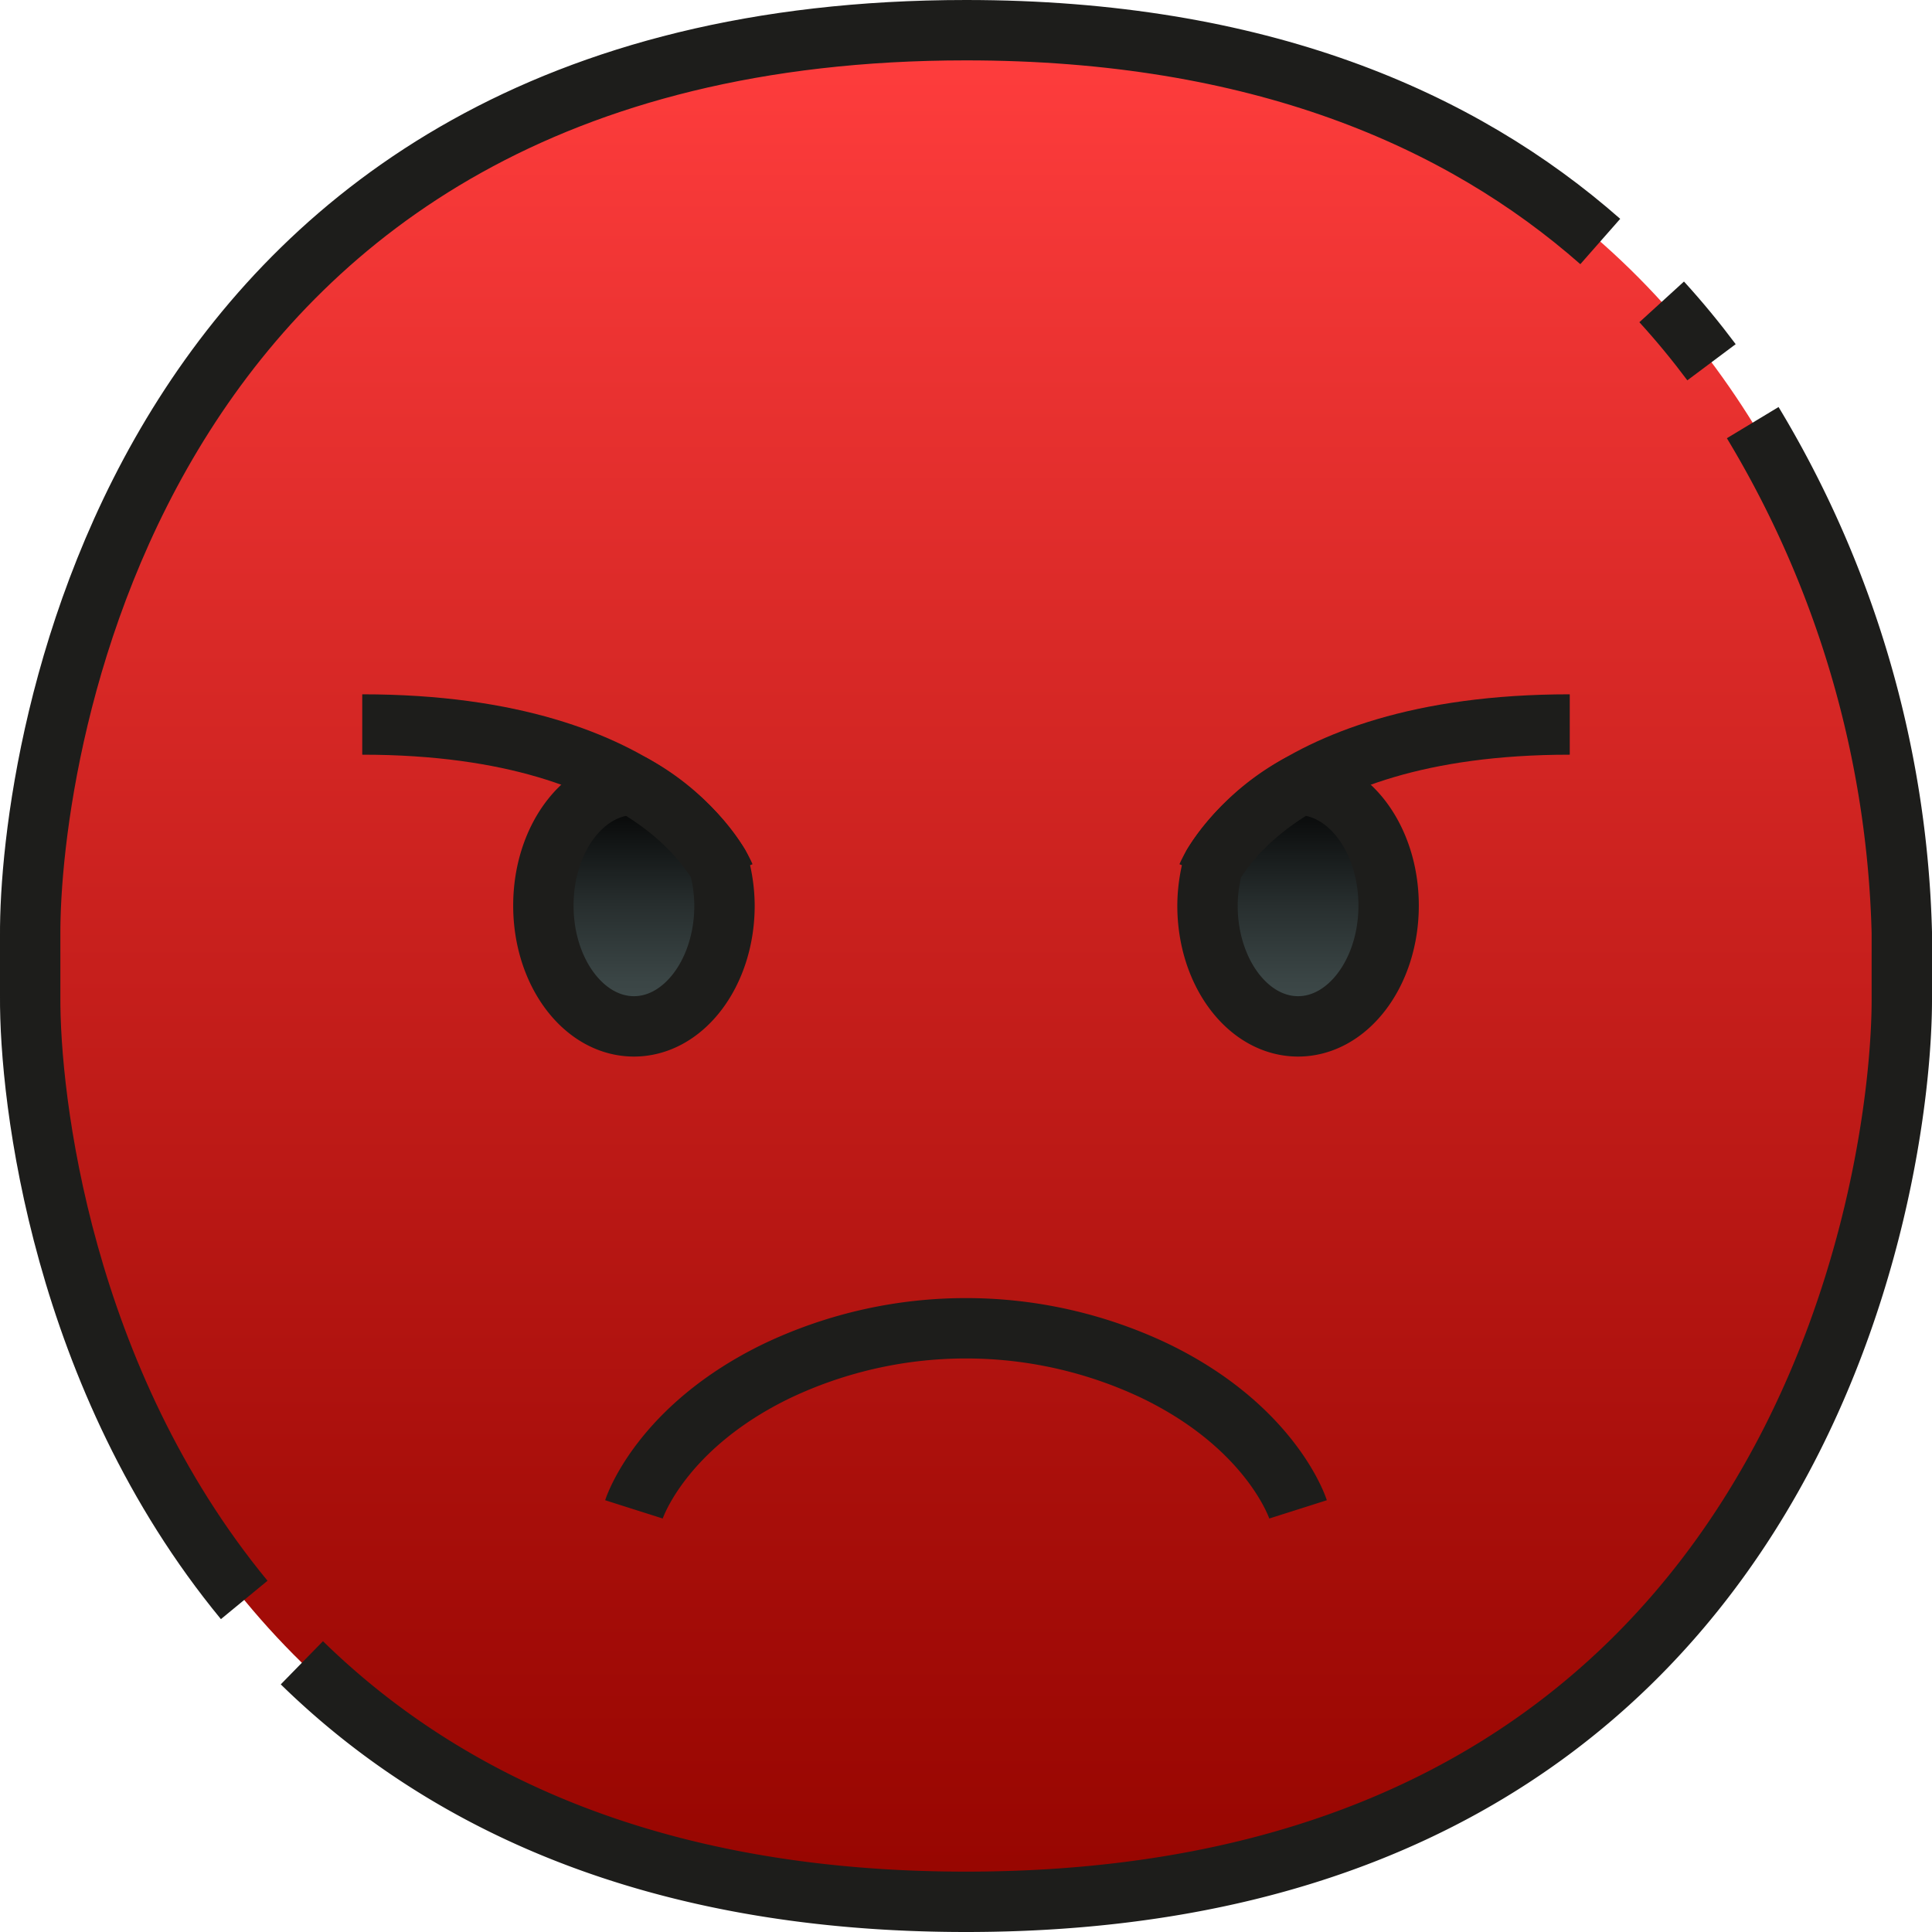 <svg xmlns="http://www.w3.org/2000/svg" xmlns:xlink="http://www.w3.org/1999/xlink" viewBox="0 0 64 64"><defs><linearGradient id="linear-gradient" x1="32" y1="1.304" x2="32" y2="63.304" gradientUnits="userSpaceOnUse"><stop offset="0" stop-color="#ff3d3d"/><stop offset="0.307" stop-color="#db2a28"/><stop offset="0.771" stop-color="#a90f0b"/><stop offset="1" stop-color="#960500"/></linearGradient><linearGradient id="linear-gradient-2" x1="43" y1="34.075" x2="43" y2="26.102" gradientUnits="userSpaceOnUse"><stop offset="0.005" stop-color="#414d4d"/><stop offset="0.206" stop-color="#3a4545"/><stop offset="0.522" stop-color="#272e2e"/><stop offset="0.914" stop-color="#080909"/><stop offset="1"/></linearGradient><linearGradient id="linear-gradient-3" x1="21" y1="34.019" x2="21" y2="26.216" xlink:href="#linear-gradient-2"/></defs><g id="_19-Pouting_Face" data-name="19-Pouting Face"><path d="M32,63C4.3,63,.962,39,1,33V31C.962,25,4.3,1,32,1h0C59.7,1,63.038,25,63,31v2C63.038,39,59.7,63,32,63Z" style="fill:url(#linear-gradient)"/><path d="M43.023,26a7.788,7.788,0,0,0-2.834,2.64A5.177,5.177,0,0,0,40,30c0,2.209,1.343,4,3,4s3-1.791,3-4S44.669,26.02,43.023,26Z" style="fill:url(#linear-gradient-2)"/><path d="M20.977,26a7.788,7.788,0,0,1,2.834,2.64A5.177,5.177,0,0,1,24,30c0,2.209-1.343,4-3,4s-3-1.791-3-4S19.331,26.02,20.977,26Z" style="fill:url(#linear-gradient-3)"/><path d="M55.045,10c.592.649,1.141,1.318,1.651,2" style="fill:none;stroke:#1d1d1b;stroke-linejoin:round;stroke-width:2px"/><path d="M8.09,53C2.05,45.666.977,36.416,1,33V31C.96,25,4.3,1,32,1c9.68,0,16.385,2.931,21.011,7" style="fill:none;stroke:#1d1d1b;stroke-linejoin:round;stroke-width:2px"/><path d="M58.061,14A34.4,34.4,0,0,1,63,30.89V33c.04,6-3.3,30-31,30-10.393,0-17.357-3.379-22-7.918" style="fill:none;stroke:#1d1d1b;stroke-linejoin:round;stroke-width:2px"/><path d="M21,50s.863-2.716,4.749-4.592a14.582,14.582,0,0,1,12.5,0C42.137,47.284,43,50,43,50" style="fill:none;stroke:#1d1d1b;stroke-linejoin:round;stroke-width:2px"/><path d="M43.023,26a7.788,7.788,0,0,0-2.834,2.64A5.177,5.177,0,0,0,40,30c0,2.209,1.343,4,3,4s3-1.791,3-4S44.669,26.02,43.023,26Z" style="fill:none;stroke:#1d1d1b;stroke-linejoin:round;stroke-width:2px"/><path d="M40,29s2-5,12-5" style="fill:none;stroke:#1d1d1b;stroke-linejoin:round;stroke-width:2px"/><path d="M20.977,26a7.788,7.788,0,0,1,2.834,2.64A5.177,5.177,0,0,1,24,30c0,2.209-1.343,4-3,4s-3-1.791-3-4S19.331,26.02,20.977,26Z" style="fill:none;stroke:#1d1d1b;stroke-linejoin:round;stroke-width:2px"/><path d="M24,29s-2-5-12-5" style="fill:none;stroke:#1d1d1b;stroke-linejoin:round;stroke-width:2px"/></g></svg>